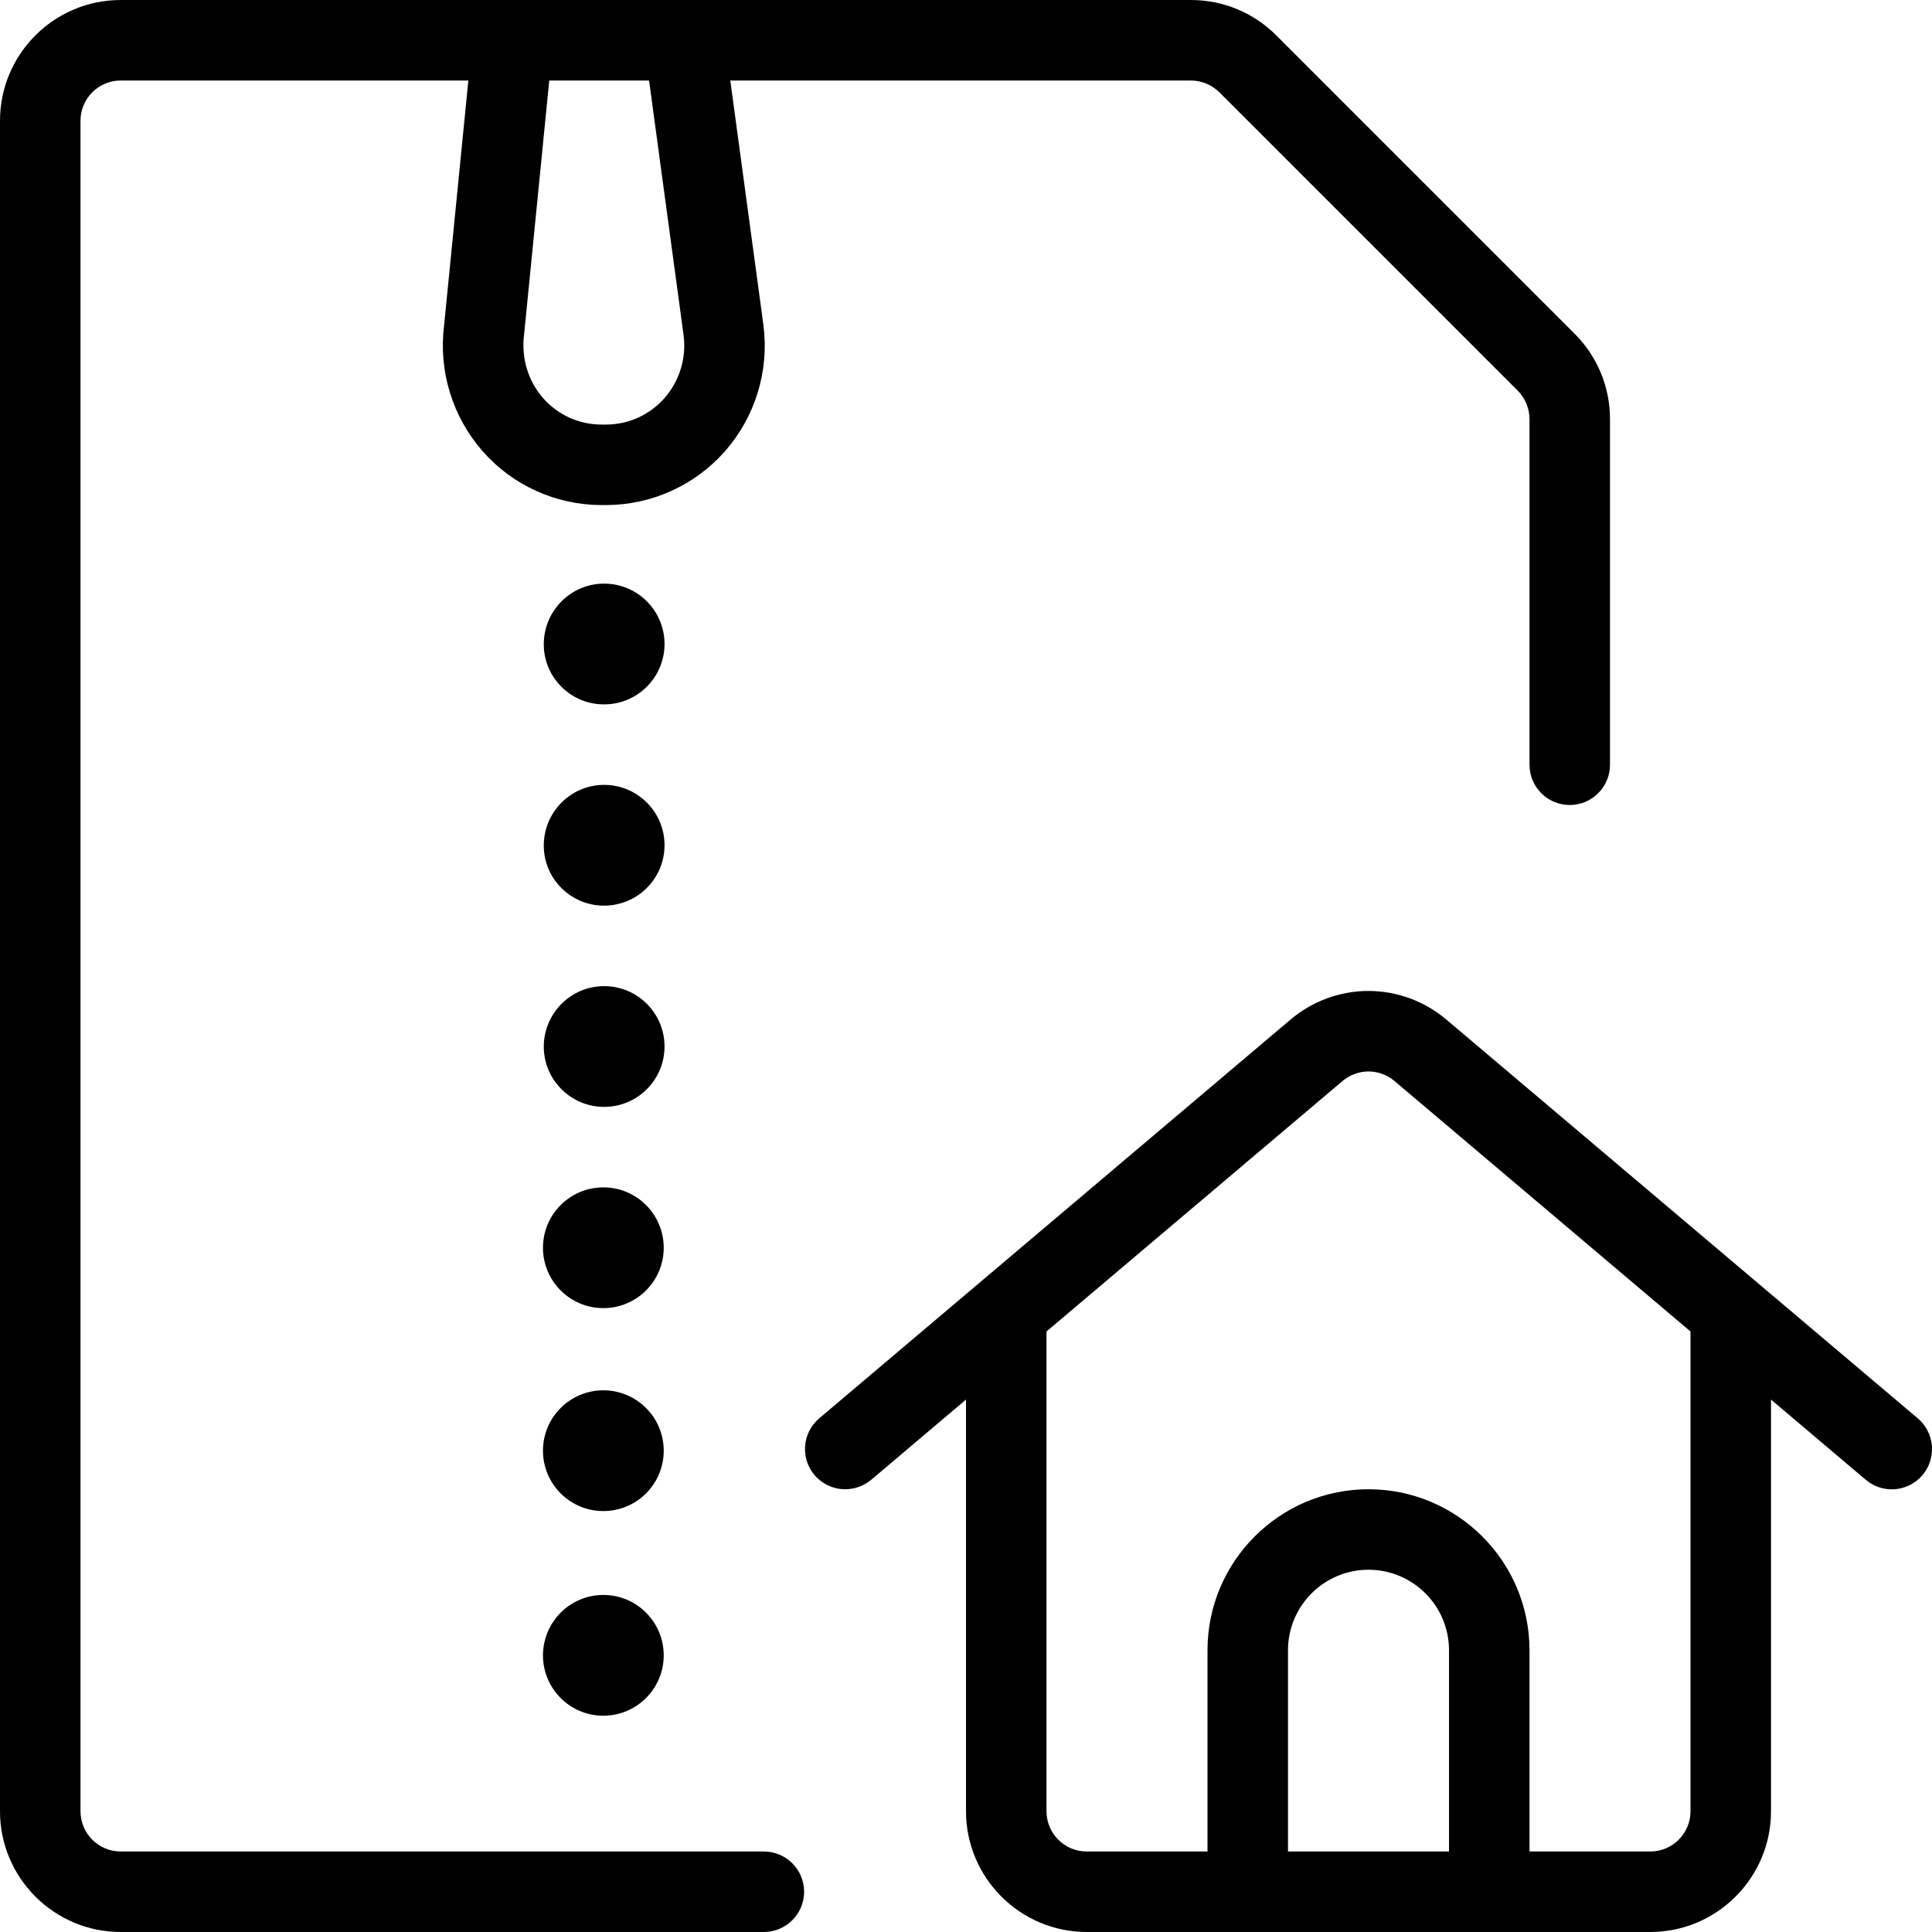 <?xml version="1.0" encoding="utf-8"?>
<!-- Generator: Adobe Illustrator 22.1.0, SVG Export Plug-In . SVG Version: 6.00 Build 0)  -->
<svg version="1.1" id="Layer_1" xmlns="http://www.w3.org/2000/svg" xmlns:xlink="http://www.w3.org/1999/xlink" x="0px" y="0px"
	 viewBox="0 0 24 24" style="enable-background:new 0 0 24 24;" xml:space="preserve">
<g>
	<title>zip-file-home</title>
	<path d="M1.5,24C0.672,24,0,23.327,0,22.5v-21C0,0.673,0.672,0,1.5,0h13.293c0.401,0,0.777,0.156,1.061,0.439l3.707,3.707
		C19.844,4.43,20,4.807,20,5.207V9.5c0,0.276-0.224,0.5-0.5,0.5S19,9.776,19,9.5V5.207c0-0.133-0.052-0.259-0.146-0.354
		l-3.707-3.707C15.053,1.053,14.924,1,14.793,1H9.072l0.413,3.049c0.07,0.562-0.104,1.128-0.477,1.554
		c-0.373,0.425-0.91,0.669-1.475,0.671H7.47c-0.566-0.001-1.104-0.246-1.476-0.67C5.621,5.177,5.447,4.611,5.516,4.049L5.818,1H1.5
		C1.224,1,1,1.224,1,1.5v21C1,22.776,1.224,23,1.5,23h7.989c0.276,0,0.5,0.224,0.5,0.5S9.764,24,9.489,24H1.5z M6.51,4.16
		C6.474,4.449,6.561,4.733,6.746,4.945c0.183,0.209,0.447,0.329,0.725,0.329h0.061c0.277-0.001,0.541-0.121,0.724-0.33
		C8.44,4.733,8.527,4.452,8.493,4.173L8.063,1h-1.24L6.51,4.16z"/>
	<path d="M7.502,8.75c-0.198,0-0.385-0.077-0.526-0.217C6.834,8.392,6.755,8.204,6.755,8.004c0-0.417,0.336-0.754,0.75-0.754
		S8.255,7.586,8.255,8s-0.336,0.75-0.75,0.75H7.502z"/>
	<path d="M7.502,11.25c-0.198,0-0.385-0.077-0.526-0.217c-0.142-0.141-0.221-0.329-0.221-0.529c0-0.417,0.336-0.754,0.75-0.754
		s0.75,0.336,0.75,0.75s-0.336,0.75-0.75,0.75H7.502z"/>
	<path d="M7.503,13.75c-0.411,0-0.747-0.335-0.748-0.746c0-0.417,0.336-0.754,0.75-0.754s0.75,0.336,0.75,0.75
		s-0.336,0.75-0.75,0.75H7.503z"/>
	<circle cx="7.495" cy="15.5" r="0.75"/>
	<circle cx="7.495" cy="18.021" r="0.75"/>
	<path d="M7.493,21.313c-0.411,0-0.746-0.334-0.748-0.746c0-0.418,0.336-0.754,0.75-0.754s0.75,0.336,0.75,0.75
		s-0.336,0.75-0.75,0.75H7.493z"/>
	<path d="M13.5,24c-0.827,0-1.5-0.673-1.5-1.5v-5.114l-1.177,0.996C10.732,18.458,10.617,18.5,10.5,18.5
		c-0.148,0-0.287-0.065-0.382-0.177c-0.178-0.209-0.152-0.526,0.059-0.704l5.854-4.953c0.271-0.23,0.615-0.356,0.969-0.356
		s0.698,0.127,0.969,0.357l5.854,4.952c0.211,0.178,0.237,0.495,0.059,0.705c-0.095,0.112-0.234,0.177-0.382,0.177
		c-0.118,0-0.232-0.042-0.322-0.118L22,17.386V22.5c0,0.827-0.673,1.5-1.5,1.5H13.5z M20.5,23c0.276,0,0.5-0.224,0.5-0.5v-5.96
		l-3.677-3.111C17.232,13.352,17.117,13.31,17,13.31c-0.118,0-0.232,0.042-0.323,0.119L13,16.54v5.96c0,0.276,0.224,0.5,0.5,0.5H15
		v-2.5c0-1.103,0.897-2,2-2s2,0.897,2,2V23H20.5z M18,23v-2.5c0-0.552-0.448-1-1-1s-1,0.448-1,1V23H18z"/>
</g>
</svg>
